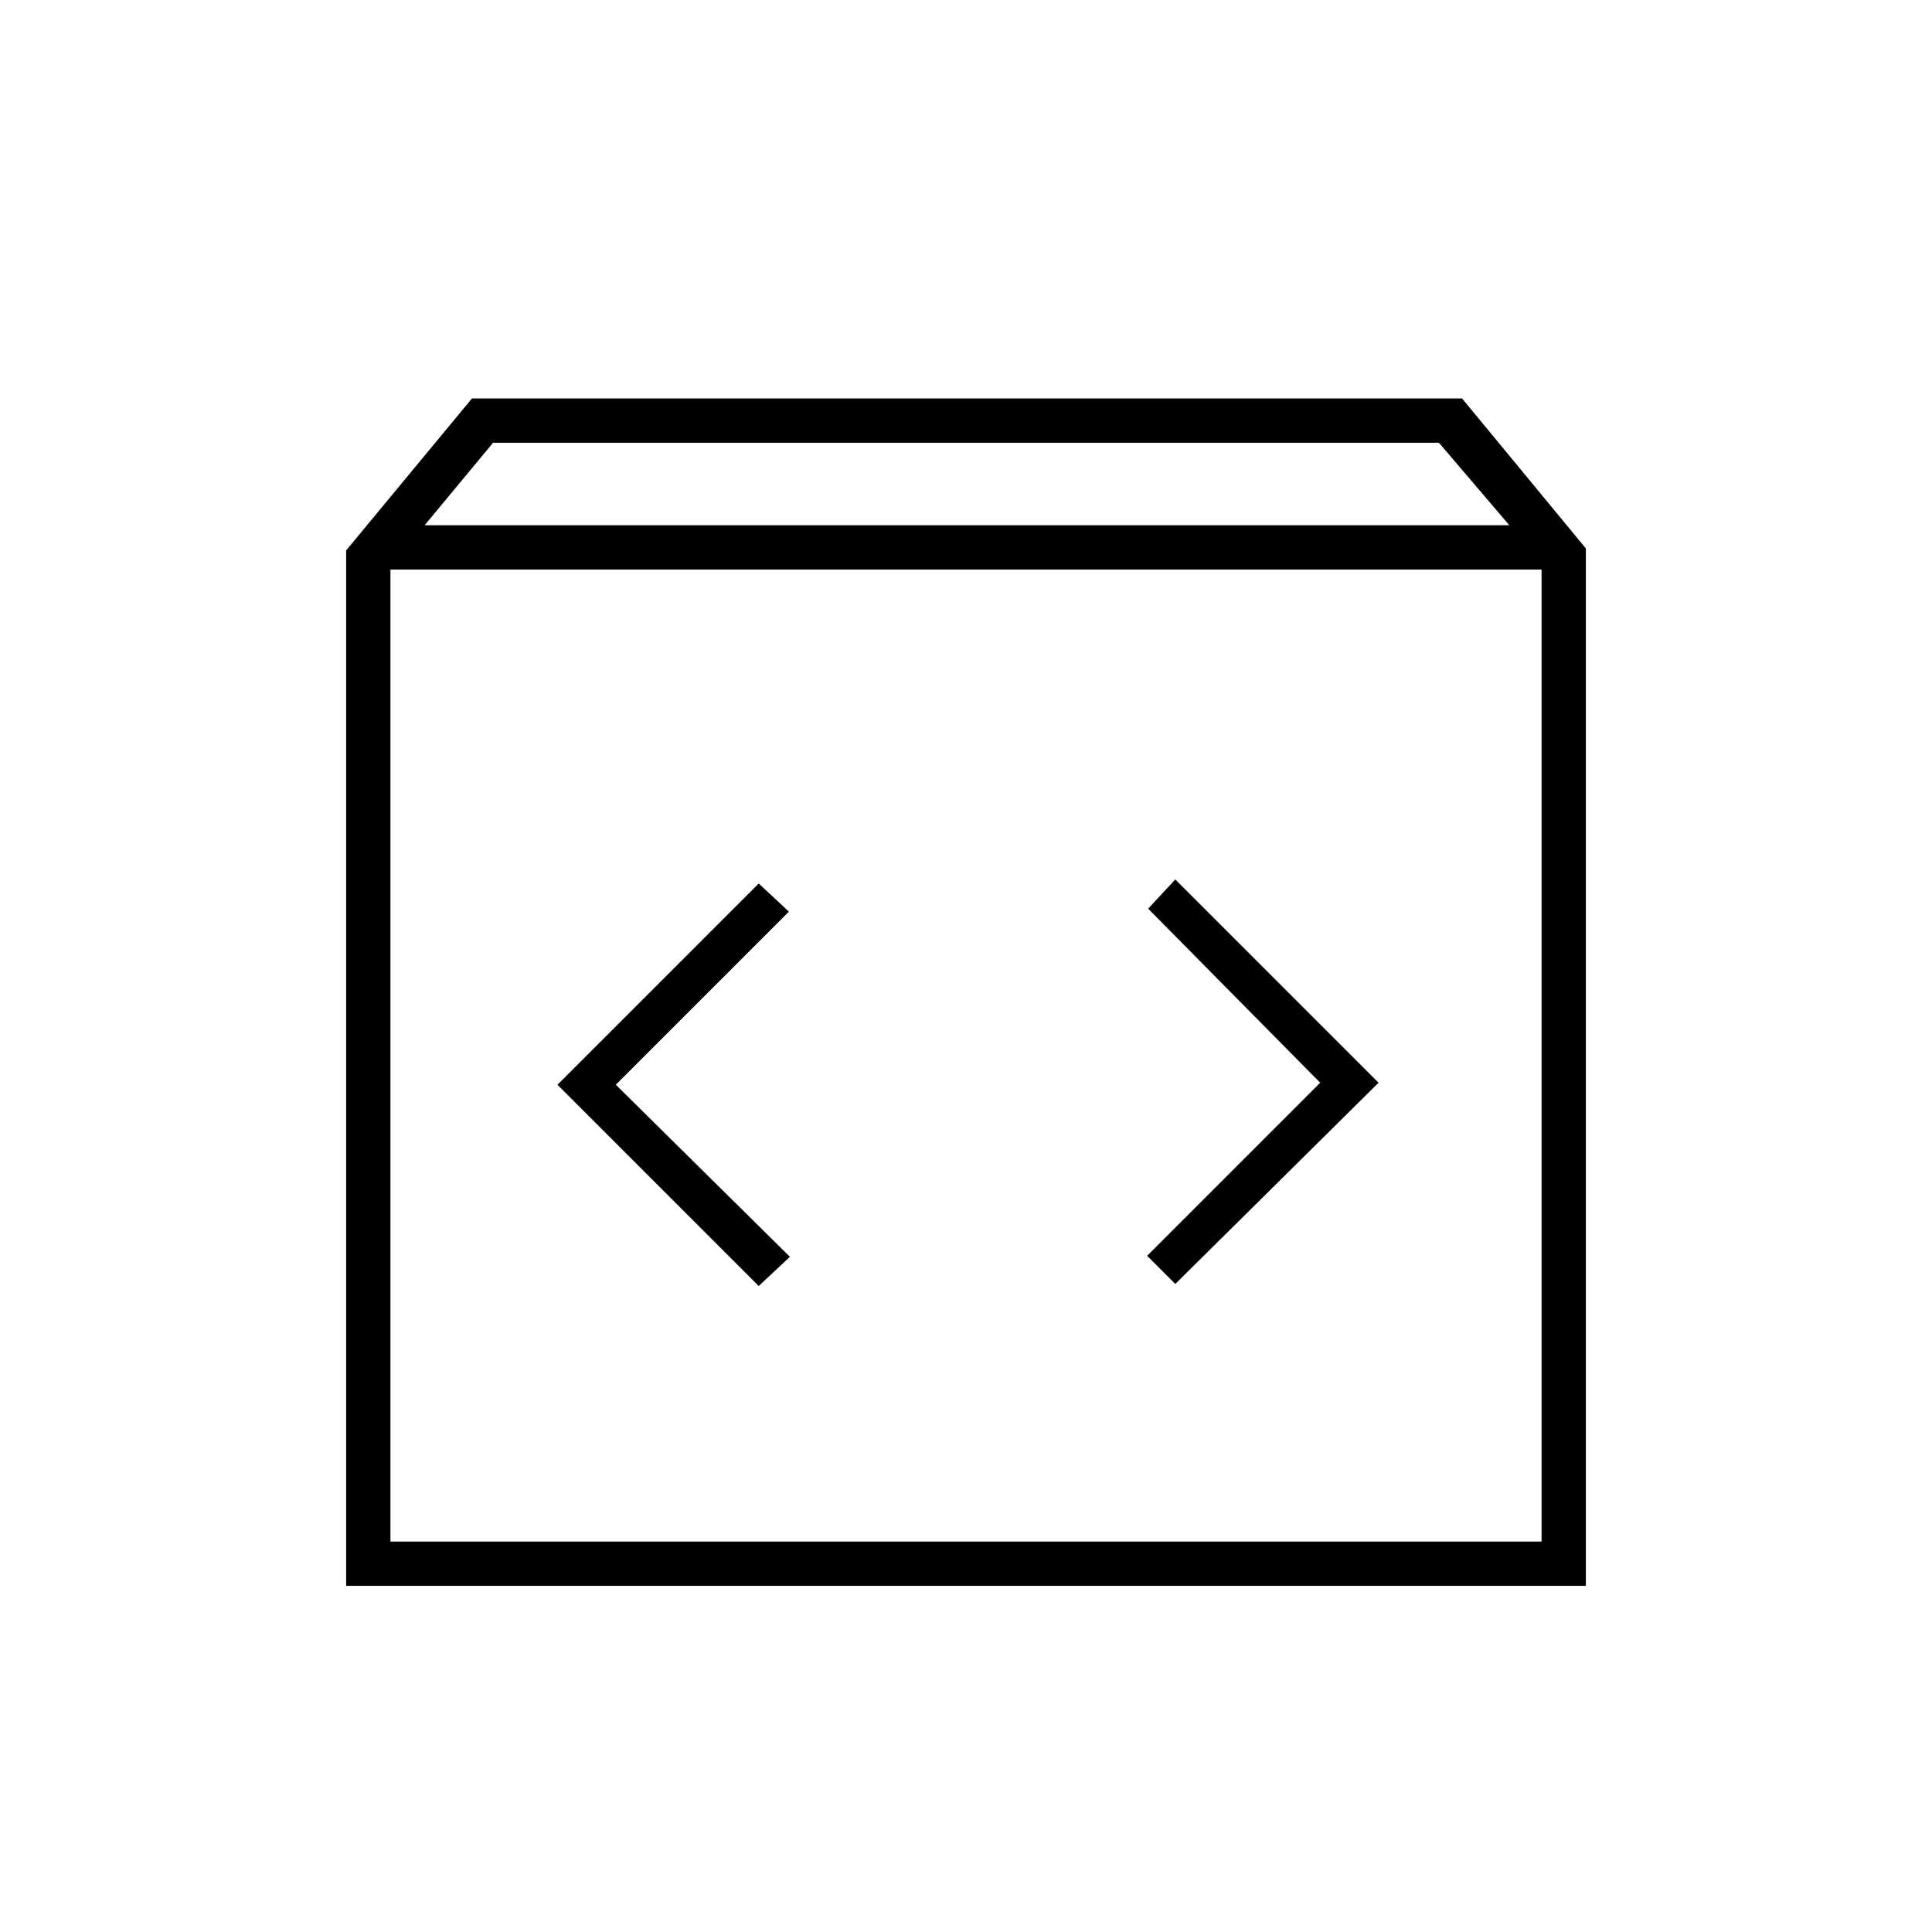 <svg xmlns="http://www.w3.org/2000/svg" height="48" viewBox="0 -960 960 960" width="48"><path d="M172-172v-514.5l62.5-75.5h492l61.5 74.5V-172H172Zm39-527h539l-35-41H245l-34 41Zm-17 505h572v-483H194v483Zm462-228-86 86 14 14 101-100-101-101-13.5 14.5L656-422Zm-350 1 86-86-15-14-100 100 100 100 15.5-14.5L306-421ZM194-194v-483 483Z"/></svg>